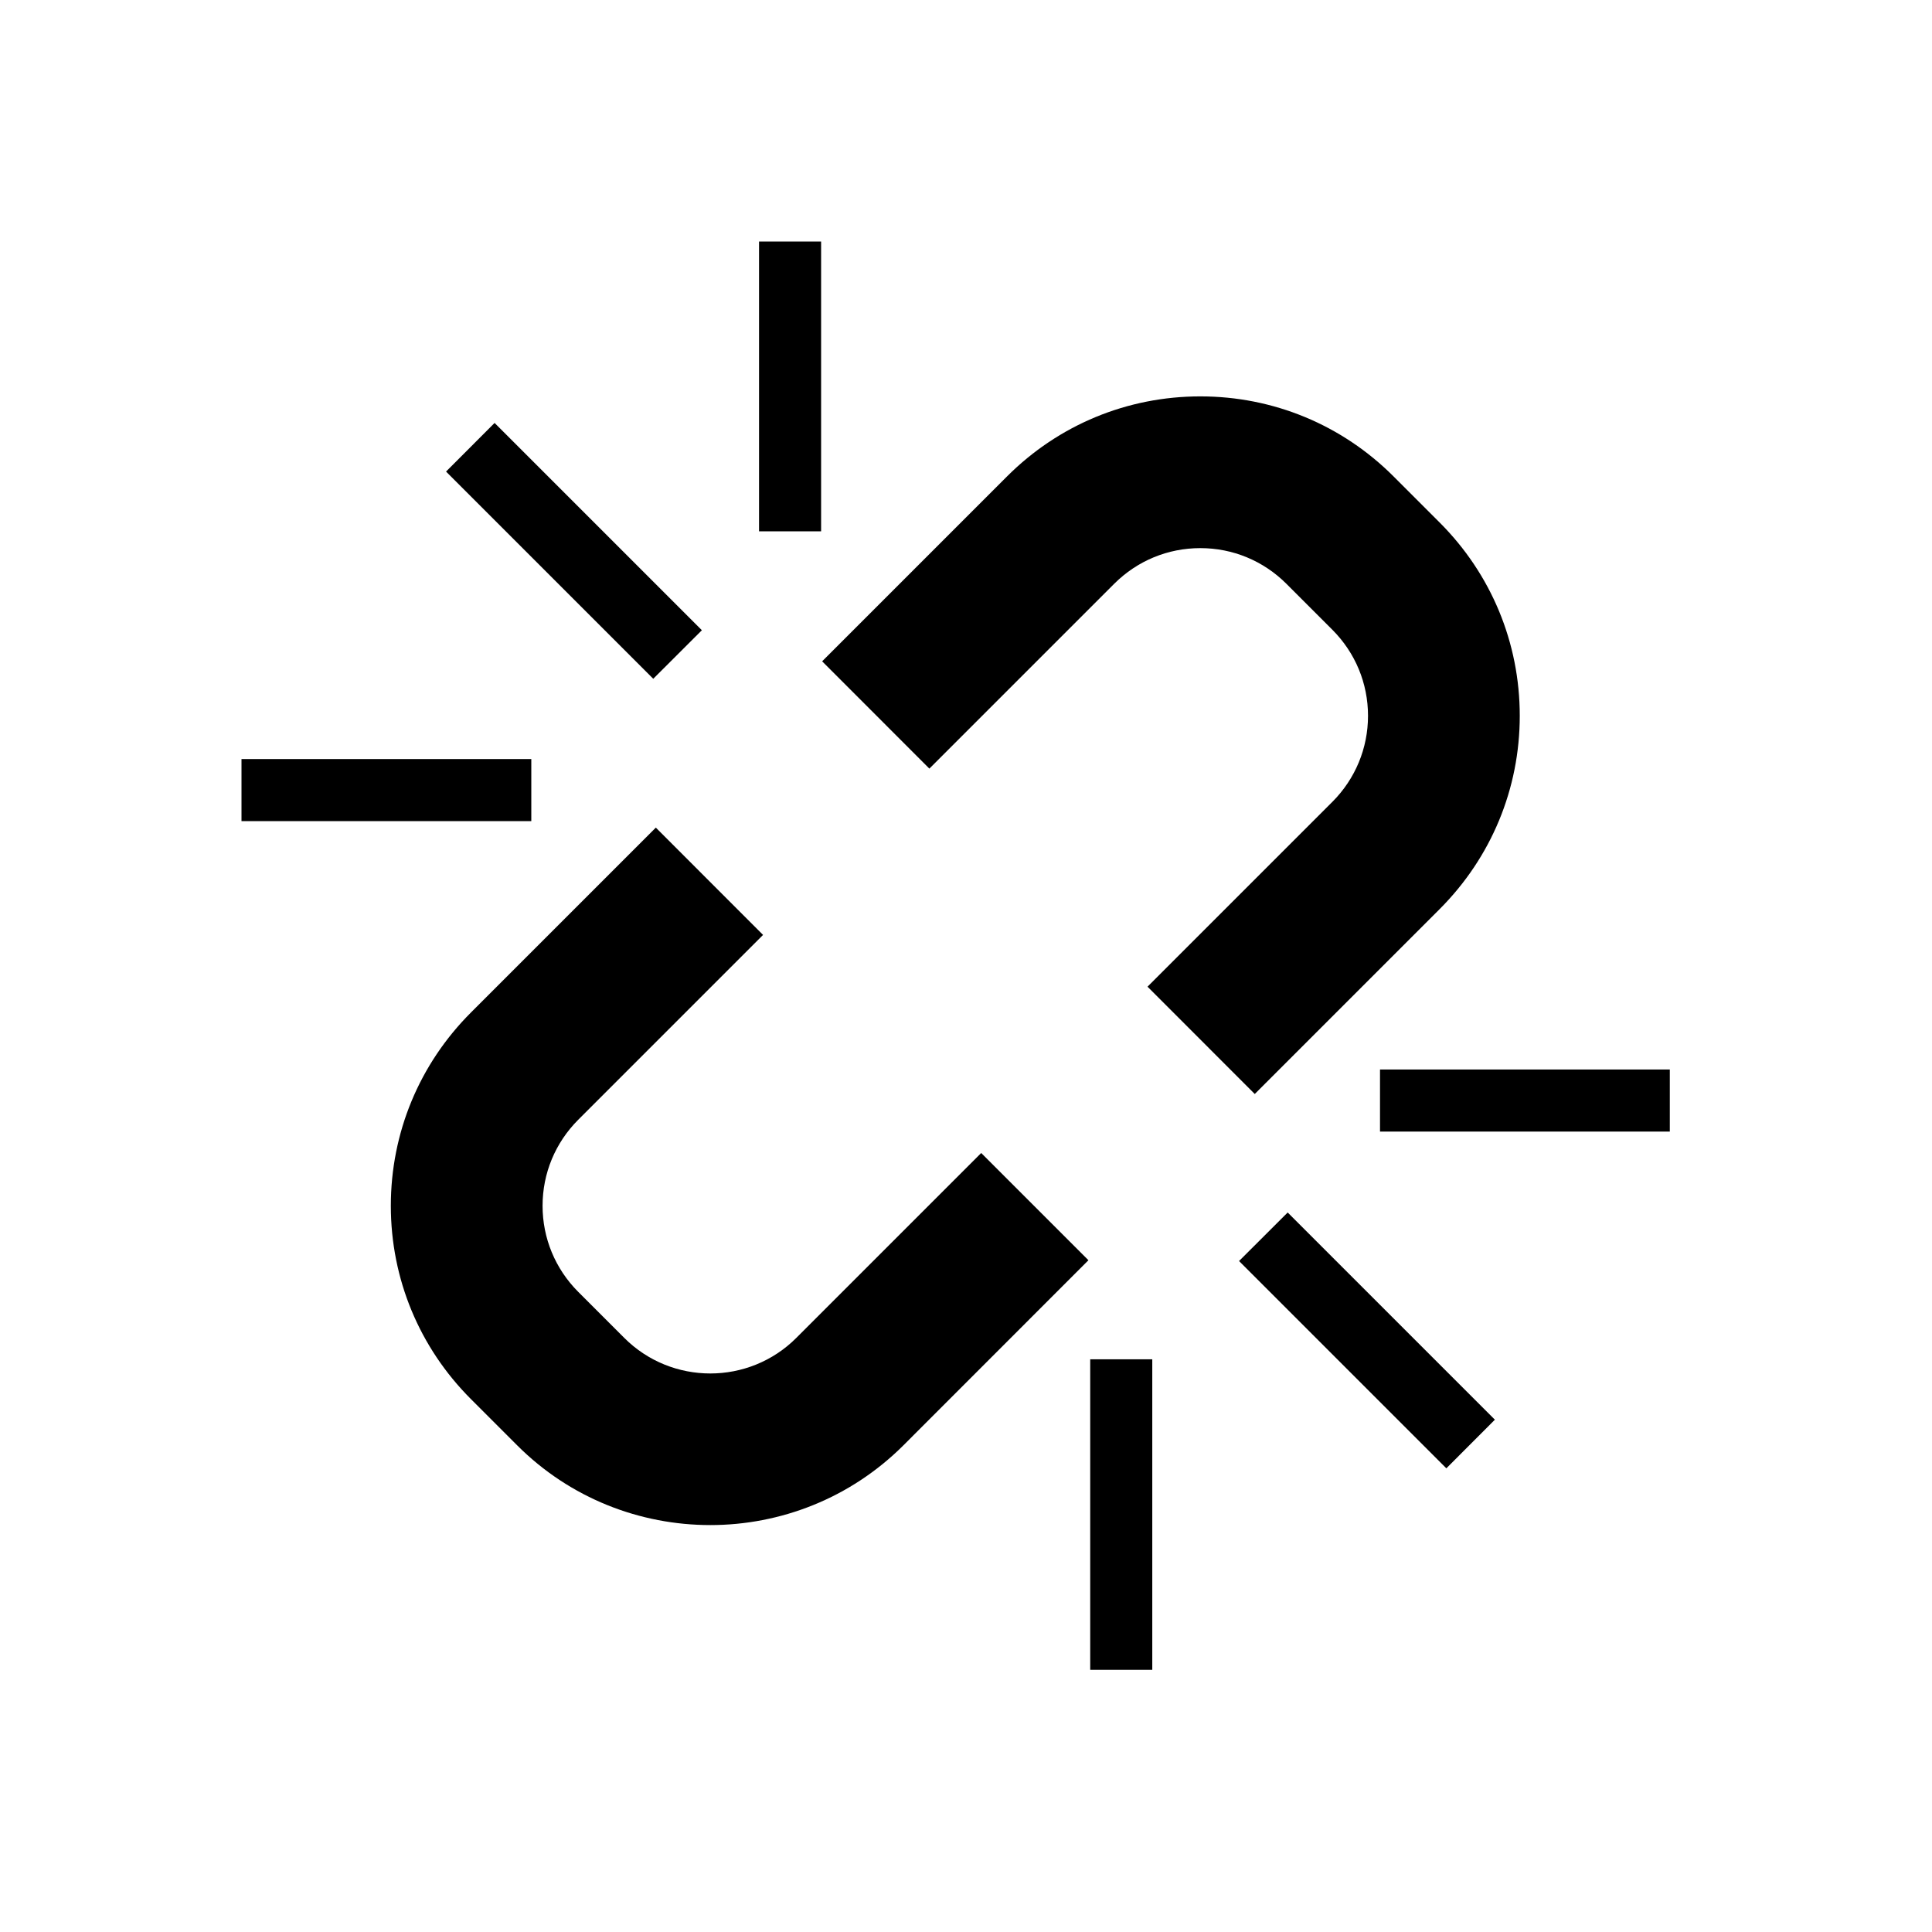 <?xml version="1.0" encoding="UTF-8"?>
<svg width="24px" height="24px" viewBox="0 0 24 24" version="1.1" xmlns="http://www.w3.org/2000/svg" xmlns:xlink="http://www.w3.org/1999/xlink">
    <!-- Generator: sketchtool 45.2 (43514) - http://www.bohemiancoding.com/sketch -->
    <title>chain-broken</title>
    <desc>Created with sketchtool.</desc>
    <defs></defs>
    <g id="Icons" stroke="none" stroke-width="1" fill-rule="evenodd">
        <g id="MC-icon-set" transform="translate(-168, -504)" fill="#000000">
            <g id="Images" transform="translate(24, 504)">
                <g id="Chain-Broken" transform="translate(144, 0)">
                    <path d="M9.892,16.62 L12.189,14.323 L13.521,15.655 L11.224,17.953 C10.562,18.614 9.693,18.945 8.824,18.945 C7.954,18.945 7.084,18.615 6.423,17.953 L5.85,17.38 C5.209,16.739 4.855,15.886 4.855,14.979 C4.855,14.072 5.209,13.219 5.85,12.578 L8.147,10.281 L9.479,11.614 L7.182,13.911 C6.898,14.196 6.74,14.575 6.74,14.979 C6.74,15.382 6.898,15.762 7.182,16.047 L7.755,16.62 C8.344,17.209 9.303,17.209 9.892,16.62 Z M11.545,9.548 L10.213,8.215 L12.51,5.918 C13.151,5.277 14.004,4.924 14.911,4.924 C15.817,4.924 16.67,5.277 17.311,5.918 L17.884,6.491 C18.525,7.132 18.879,7.985 18.879,8.892 C18.879,9.799 18.525,10.651 17.884,11.293 L15.587,13.59 L14.255,12.257 L16.552,9.96 C16.836,9.675 16.994,9.295 16.994,8.892 C16.994,8.488 16.836,8.109 16.552,7.824 L15.979,7.251 C15.693,6.966 15.314,6.809 14.911,6.809 C14.507,6.809 14.128,6.966 13.842,7.251 L11.545,9.548 Z M8.719,7.829 L8.115,8.432 L5.541,5.858 L6.144,5.254 L8.719,7.829 Z M9.429,6.6 L9.429,3 L10.2,3 L10.2,6.6 L9.429,6.6 Z M3,10.2 L3,9.429 L6.6,9.429 L6.6,10.2 L3,10.2 Z M15.392,15.665 L15.996,15.062 L18.57,17.636 L17.967,18.24 L15.392,15.665 Z M13.543,20.743 L13.543,16.886 L14.314,16.886 L14.314,20.743 L13.543,20.743 Z M17.143,14.057 L17.143,13.286 L20.743,13.286 L20.743,14.057 L17.143,14.057 Z" id="shape"></path>
                </g>
            </g>
        </g>
    </g>
</svg>